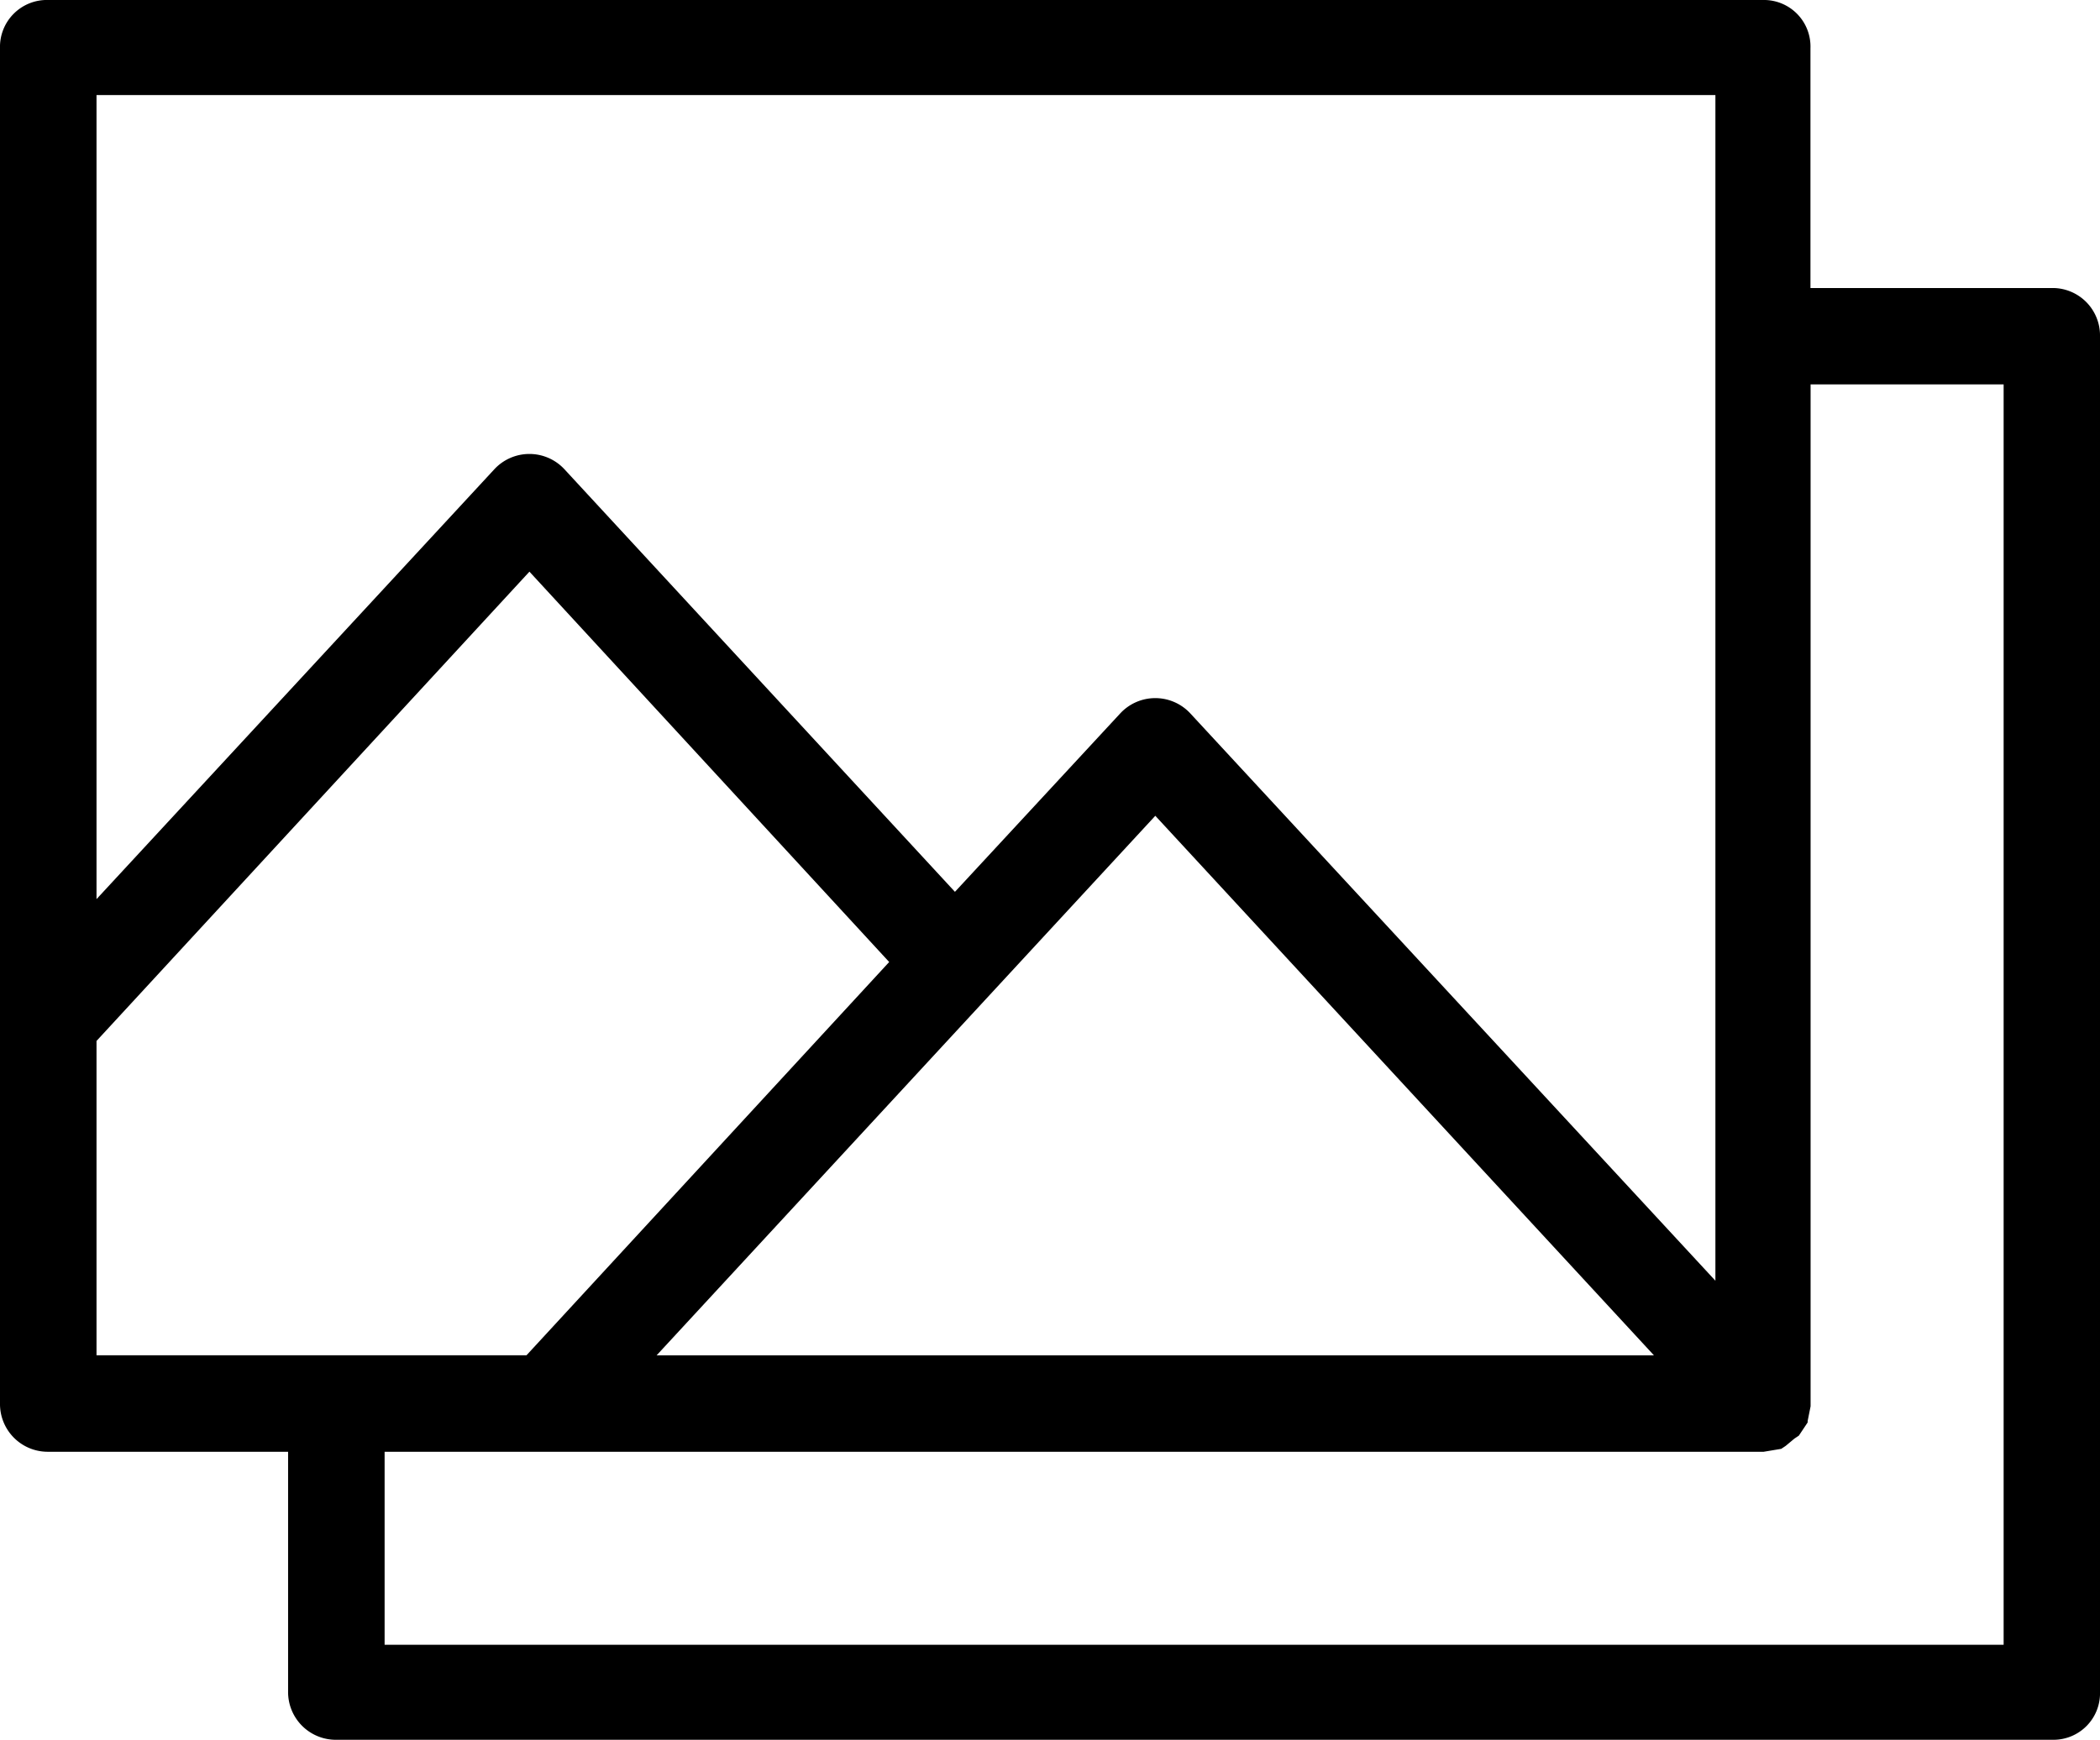 <svg xmlns="http://www.w3.org/2000/svg" width="143.191" height="118.662" viewBox="0 0 143.191 118.662">
  <path id="Image-Gallery-SVG-po3dfdf" d="M62.622,120.472H140a3.174,3.174,0,0,0,3.191-3.291V24.745A3.235,3.235,0,0,0,140,21.454H123.448V5.1a3.174,3.174,0,0,0-3.191-3.291H3.291A3.2,3.2,0,0,0,0,5.1V97.537a3.256,3.256,0,0,0,3.291,3.291H19.644v16.353a3.256,3.256,0,0,0,3.291,3.291H56.04M116.967,8.292v80.87l-35.8-38.69a3.258,3.258,0,0,0-4.786,0L65.114,62.637,38.49,33.819a3.258,3.258,0,0,0-4.786,0L6.581,63.135V8.292ZM78.776,57.451l34,36.8H44.772ZM6.581,72.808,36.1,40.8l24.53,26.624L35.9,94.247H6.581Zm19.644,28.02h94.032l1.2-.2.3-.2.6-.5.3-.2.6-.9v-.1l.2-1v-69.7h13.163V113.99H26.225Z" transform="translate(0 -1.81)"/>
</svg>
